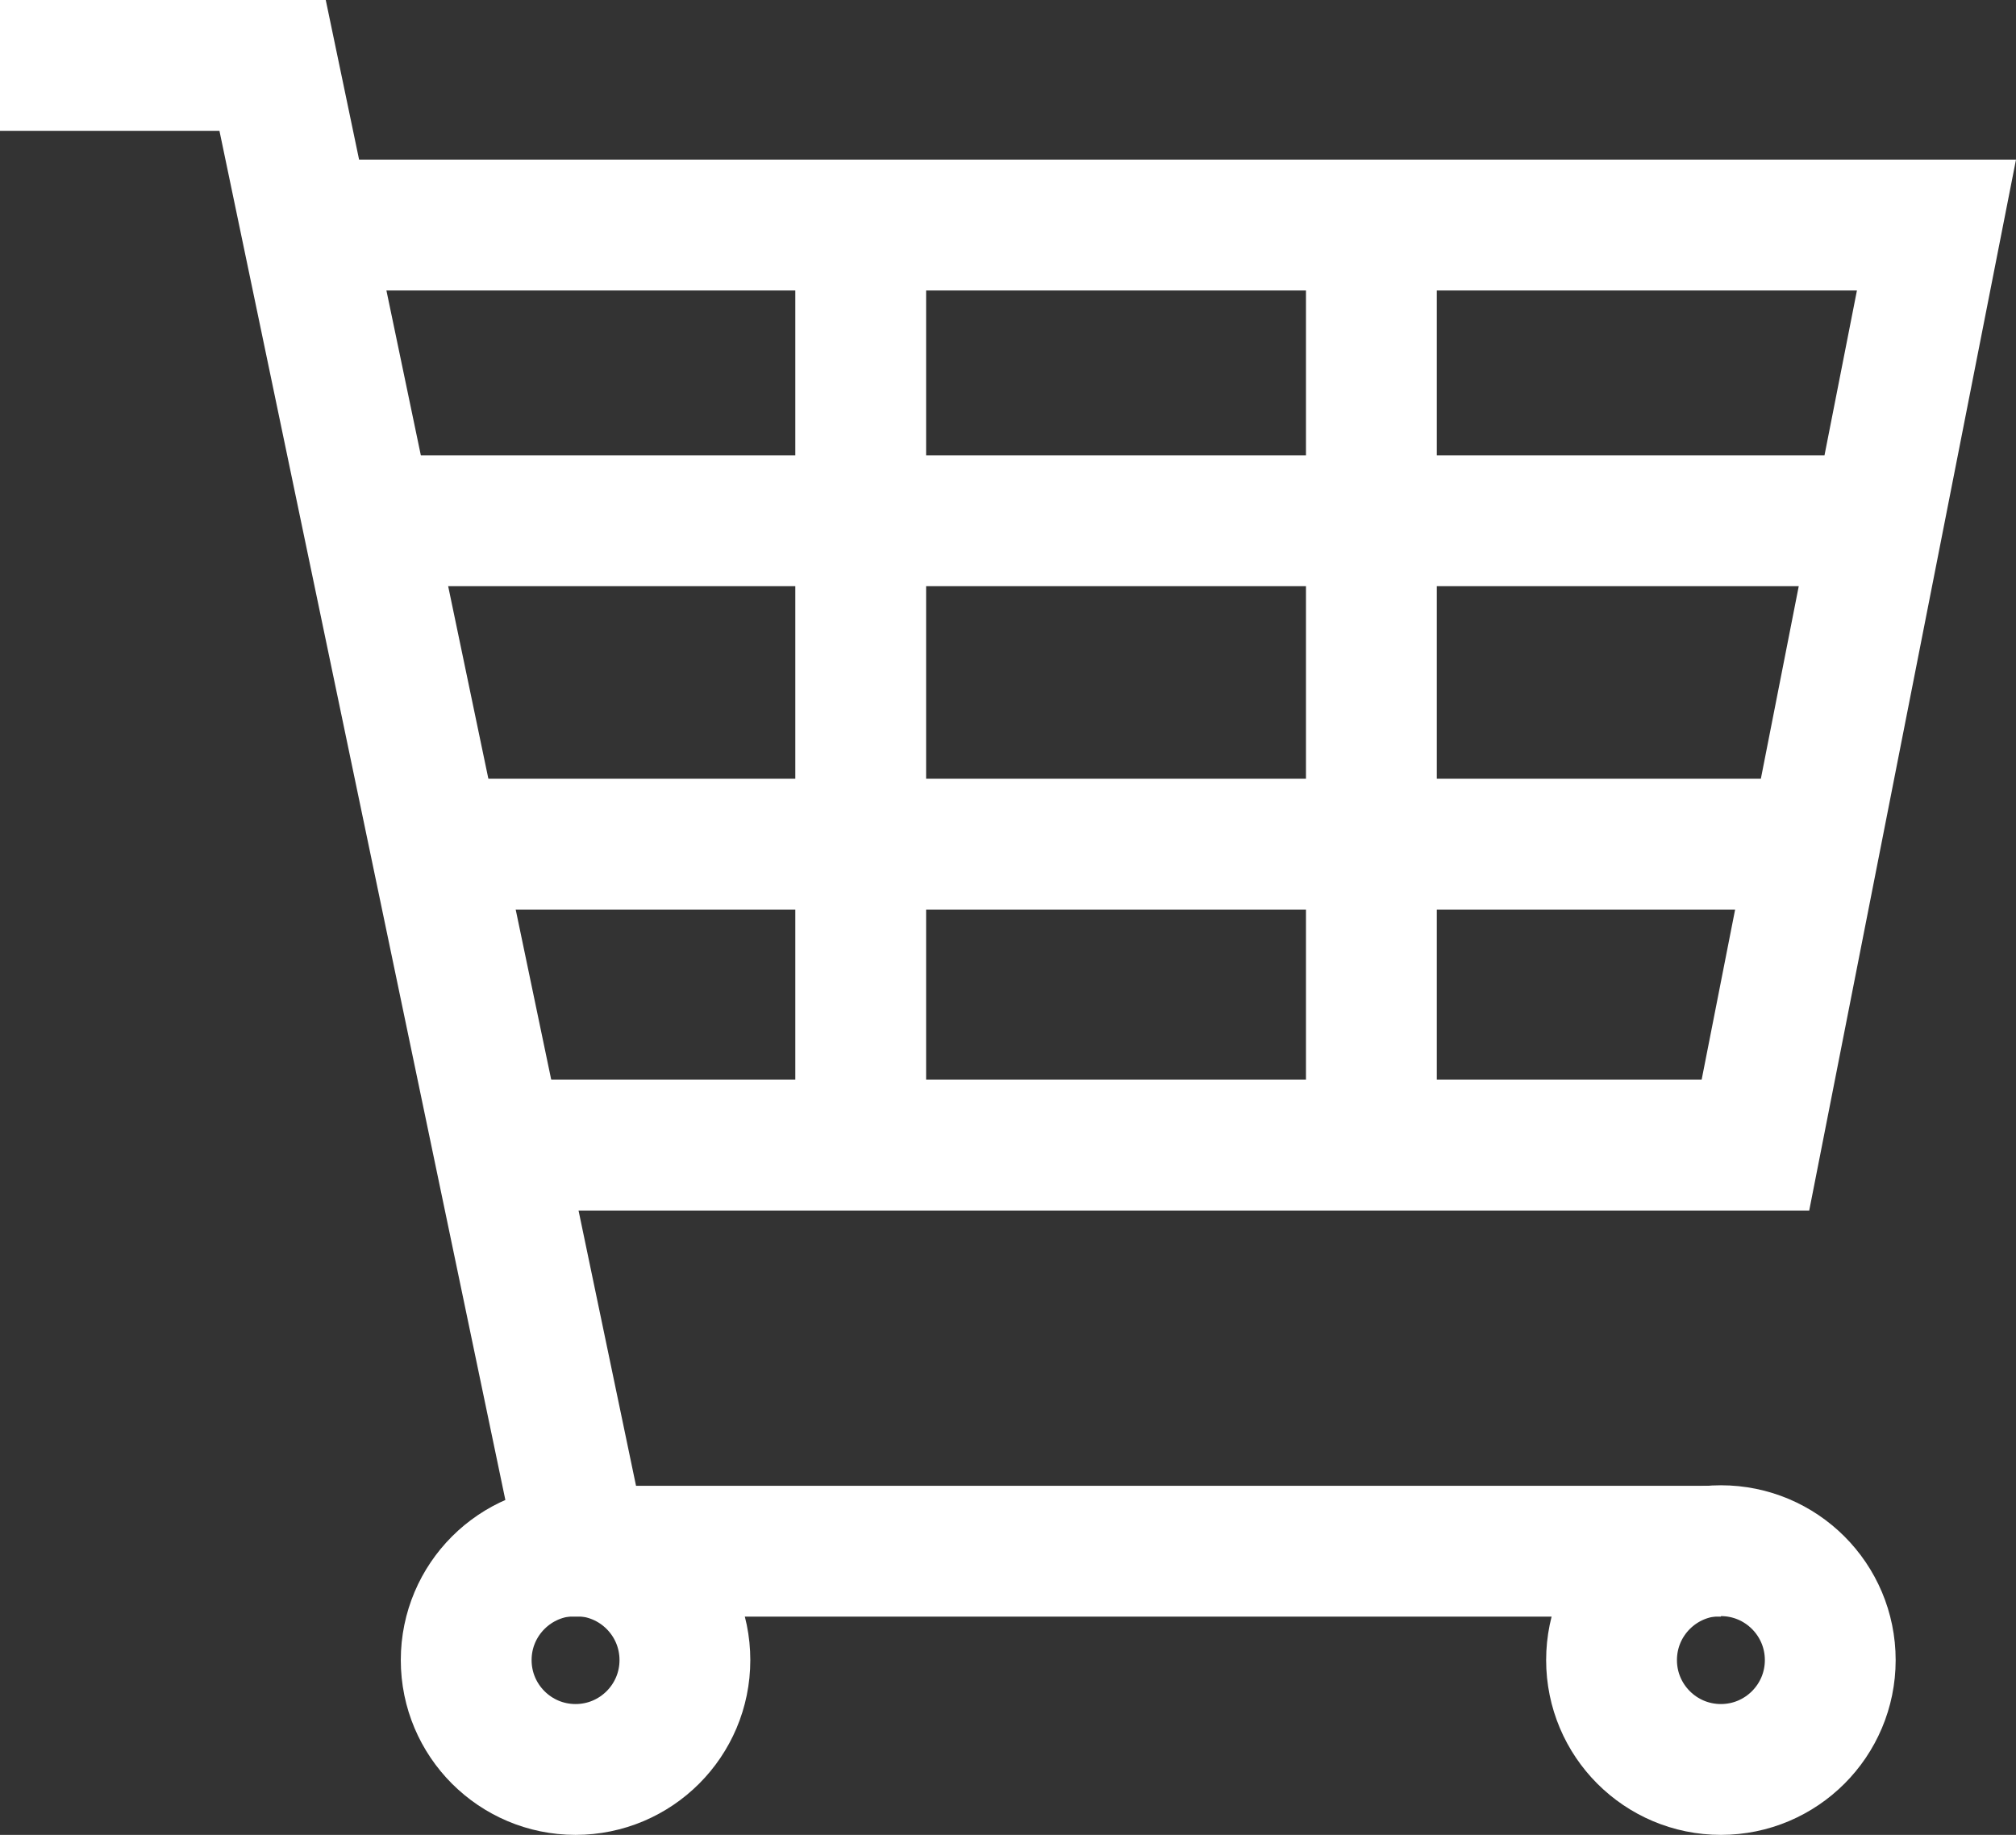 <svg xmlns="http://www.w3.org/2000/svg" width="385.3" height="350.6" viewBox="0 0 385.3 350.6"><rect x="0" y="0" width="385.3" height="350.6" fill="#333333" stroke="none"/><path fill="none" stroke="#fff" stroke-miterlimit="10" stroke-width="25" d="M0 12.5h52.1l59.3 283.9h217.5"/><path fill="none" stroke="#fff" stroke-miterlimit="10" stroke-width="25" d="M95.5 218.8h240L370.1 43H58.8m10.5 56.5H361m-14.2 61.8H83.6M164.5 43v175.8M262.1 43v175.8"/><circle cx="110" cy="317.2" r="20.9" fill="none" stroke="#fff" stroke-miterlimit="10" stroke-width="25"/><circle cx="328.9" cy="317.2" r="20.9" fill="none" stroke="#fff" stroke-miterlimit="10" stroke-width="25"/></svg>